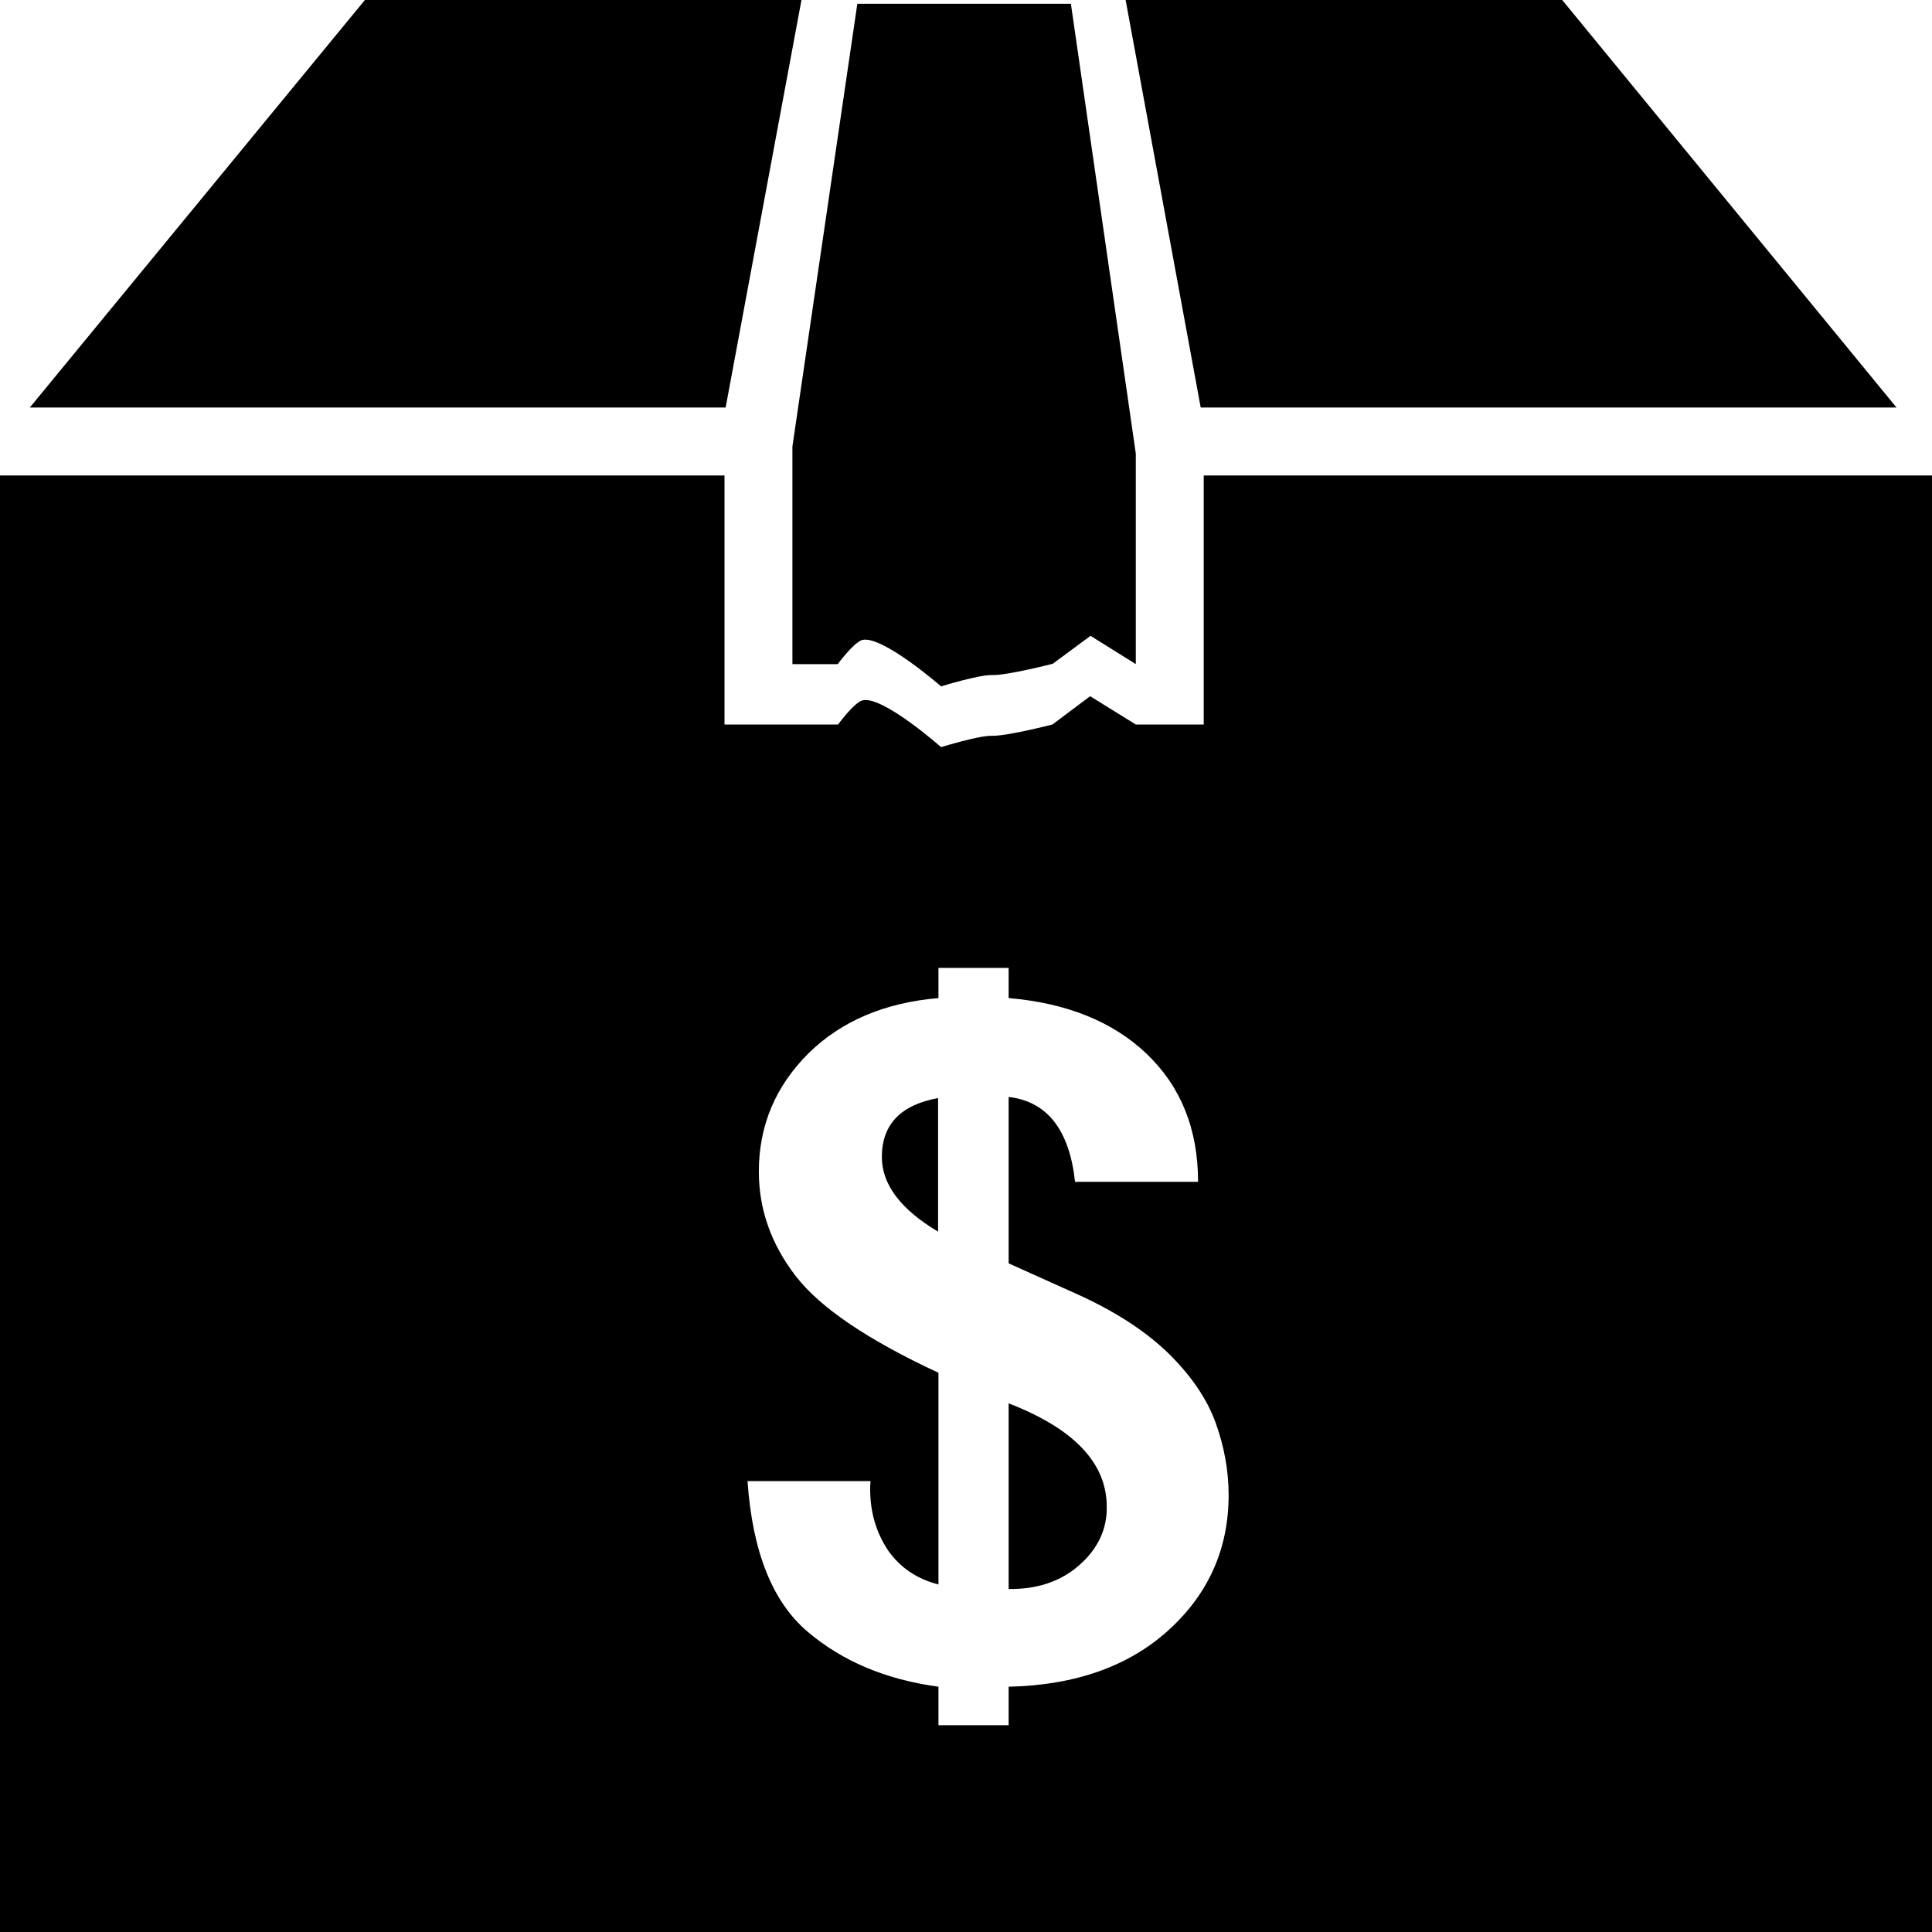 <?xml version="1.0" encoding="utf-8"?>
<!-- Generator: Adobe Illustrator 21.1.0, SVG Export Plug-In . SVG Version: 6.00 Build 0)  -->
<svg version="1.1" id="Layer_3" xmlns="http://www.w3.org/2000/svg" xmlns:xlink="http://www.w3.org/1999/xlink" x="0px" y="0px"
	 viewBox="0 0 512 512" style="enable-background:new 0 0 512 512;" xml:space="preserve">
<path d="M319,126v66h-18l-12.1-7.5l-10,7.5c0,0-12,3.1-16.1,3c-3.4-0.1-13.4,3-13.4,3s-15.5-13.7-20.8-12.4
	c-2.2,0.5-6.5,6.4-6.5,6.4H192v-66H0v386h512V126H319z M309.8,431.9c-10.5,9.6-24.7,14.7-42.5,15.1v10.2h-18.6V447
	c-13.9-1.9-25.4-6.7-34.7-14.6c-9.3-7.9-14.6-21.2-15.9-39.9h32.6c-0.1,1-0.1,1.7-0.1,2.1c0,6.2,1.6,11.5,4.7,16.2
	c3.2,4.6,7.6,7.6,13.4,9.1v-56.1c-18.7-8.7-31.3-17.2-37.8-25.6c-6.5-8.4-9.8-17.7-9.8-27.7c0-12.2,4.4-22.6,13.1-31.3
	c8.7-8.6,20.3-13.5,34.5-14.7v-8h18.6v8c15.3,1.3,27.6,6.2,36.6,14.8s13.6,19.9,13.6,33.9h-32.6c-1.5-13.8-7.4-21.3-17.6-22.5v44.1
	l18,8.1c10.2,4.6,18.2,9.8,24.3,15.7c6,5.9,10.2,12,12.5,18.3c2.3,6.3,3.5,12.8,3.5,19.3C325.6,410.4,320.3,422.3,309.8,431.9z
	 M267.3,371.9v49.2c7.6,0.1,13.8-2,18.7-6.3c4.9-4.3,7.4-9.5,7.3-15.5C293.3,387.7,284.6,378.6,267.3,371.9z M233.7,306.6
	c0,7.3,5,13.9,14.9,19.8V291C238.7,292.8,233.7,298,233.7,306.6z M96.7,0L7.9,108h184.4L212.4,0H96.7z M283.8,1h-56.6L210,118.3V176
	h12c0,0,4.3-5.8,6.5-6.4c5.3-1.3,20.9,12.3,20.9,12.3s10-3.1,13.5-3c4.1,0.1,16.1-3,16.1-3l10-7.4l12,7.5v-55.8L283.8,1z M414,0
	H298.3l19.9,108h184.4L414,0z"/>
</svg>
